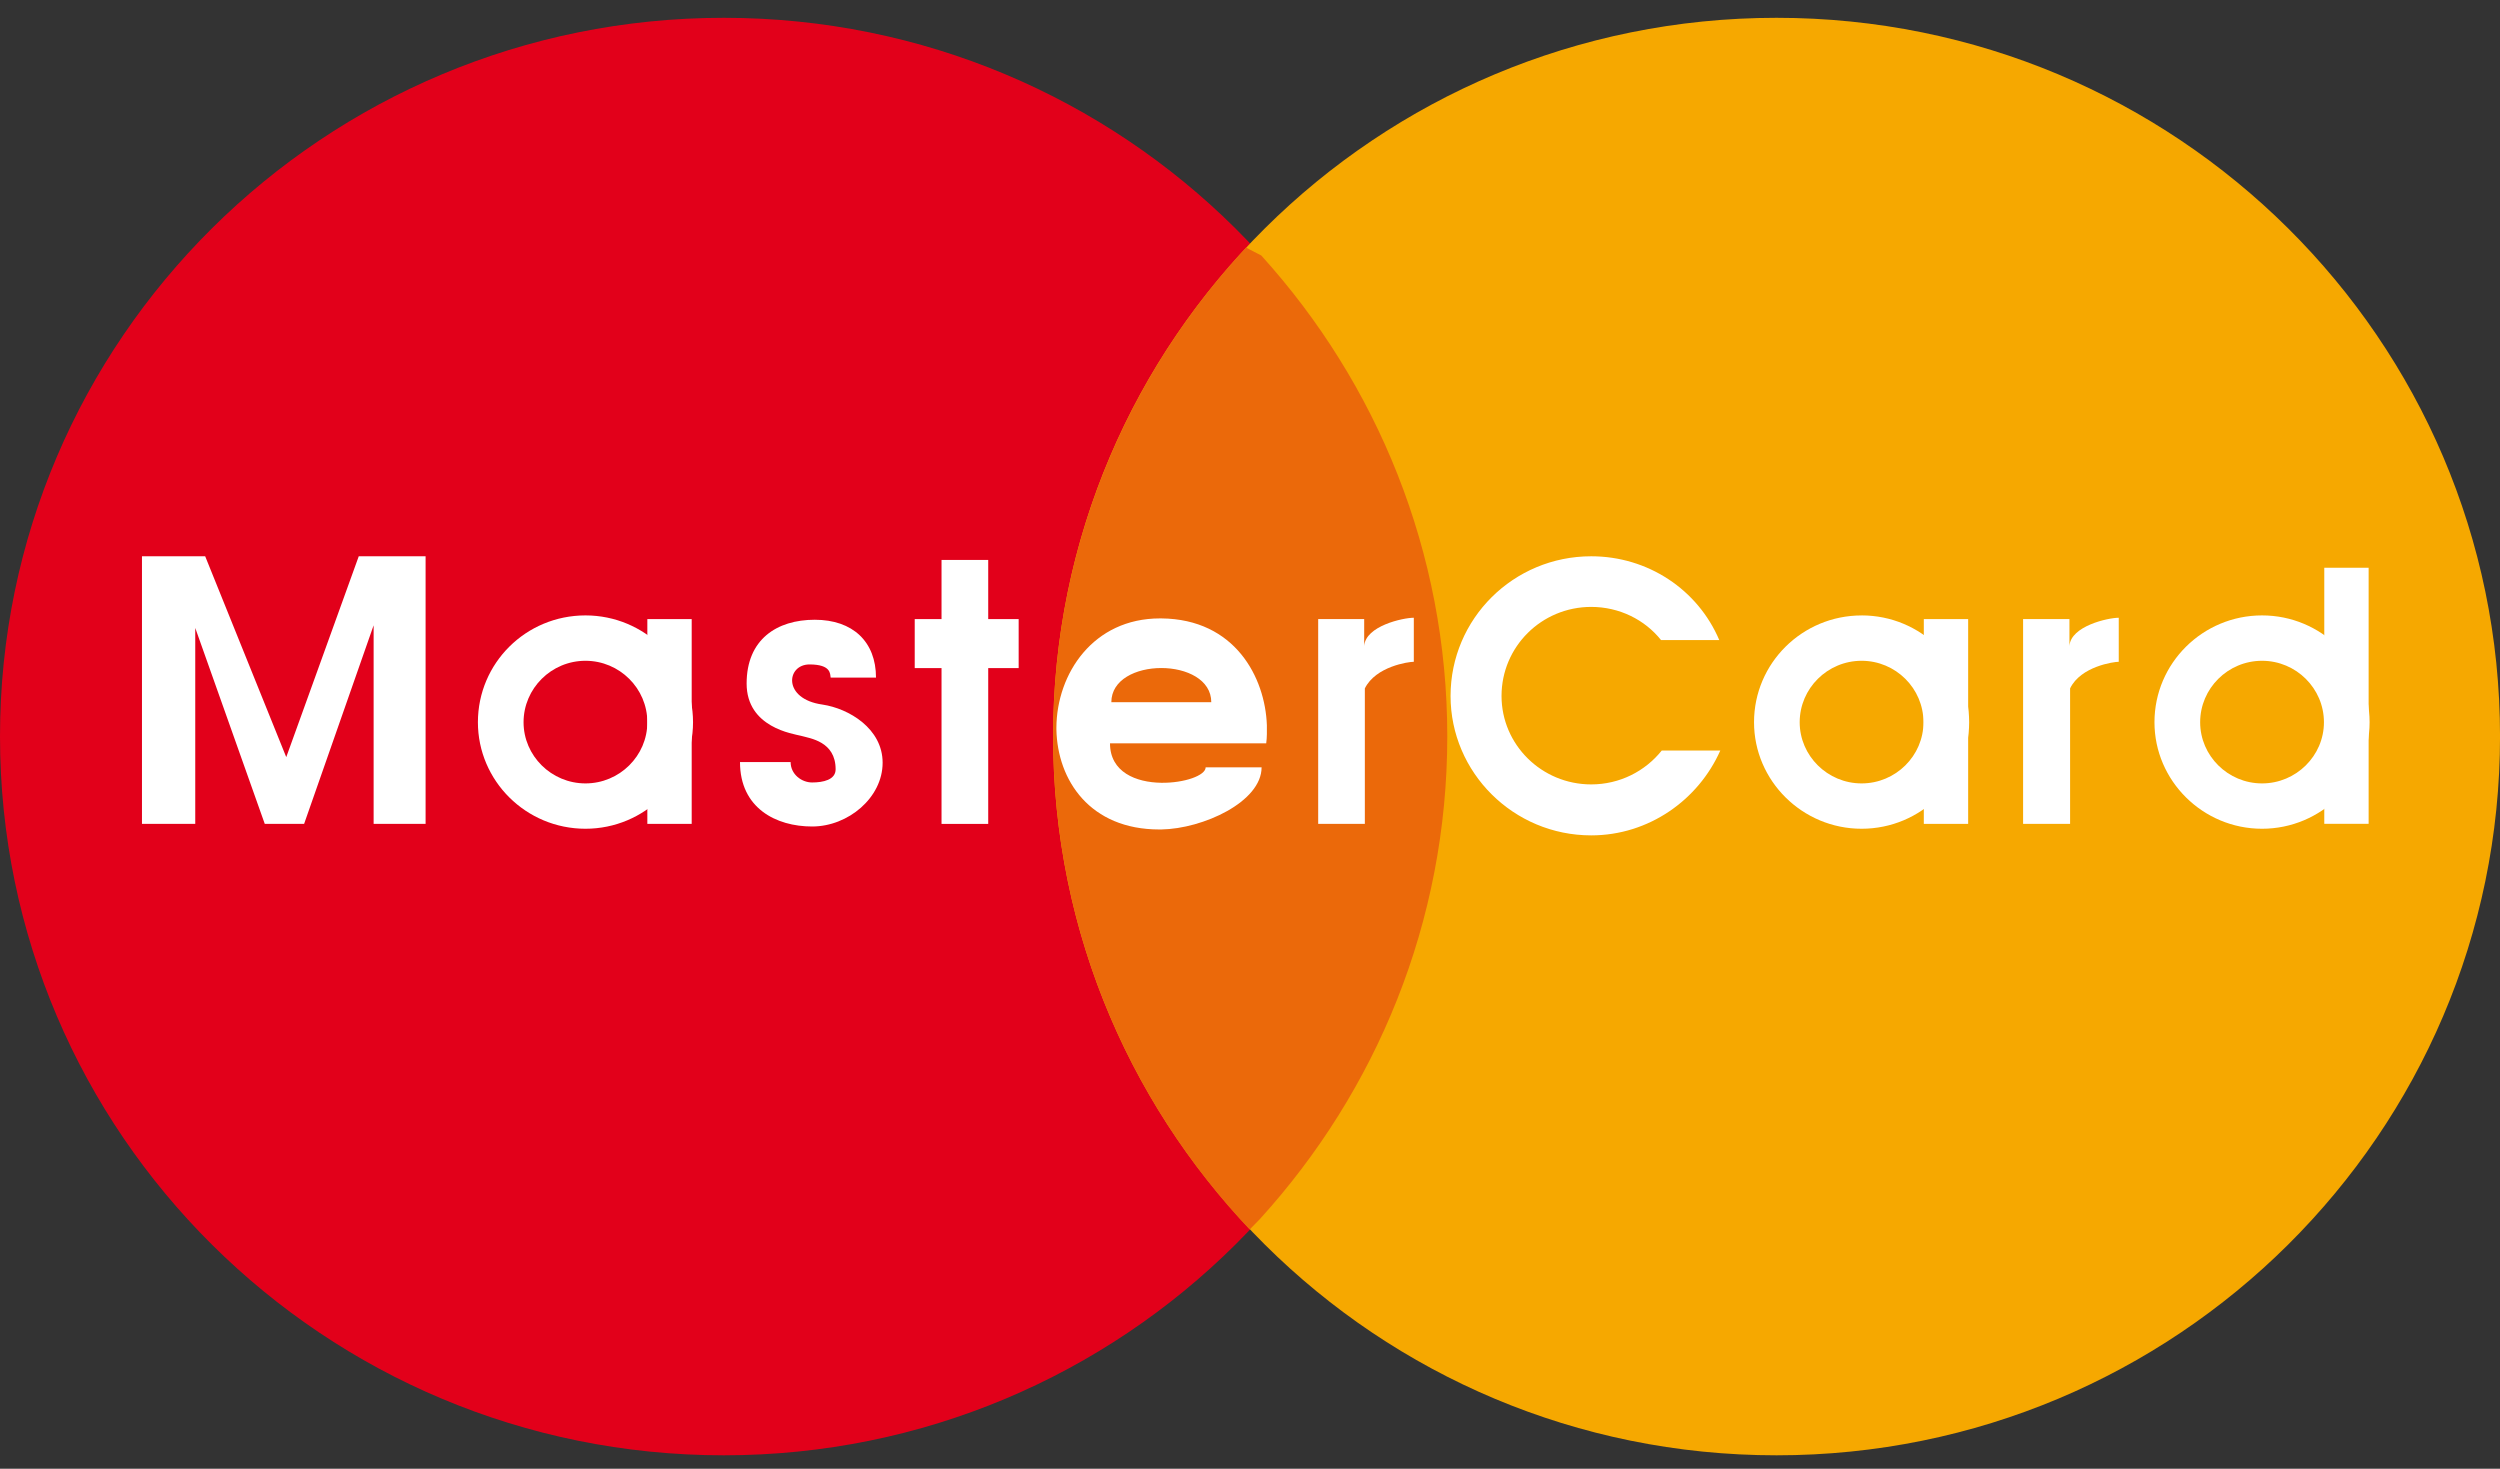 <svg width="80" height="47" viewBox="0 0 80 47" fill="none" xmlns="http://www.w3.org/2000/svg">
<rect x="0" y="0" width="80" height="47" fill="#333333" stroke="none"/>
<path d="M23.161 46.57C35.944 46.57 46.312 36.262 46.312 23.565C46.312 10.868 35.944 0.57 23.161 0.57C10.368 0.57 0 10.868 0 23.565C0 36.262 10.368 46.57 23.161 46.57Z" fill="#E2001A"/>
<path d="M56.85 46.57C69.632 46.57 80.001 36.262 80.001 23.565C80.001 10.868 69.633 0.57 56.85 0.57C44.056 0.57 33.699 10.868 33.699 23.565C33.699 36.262 44.056 46.57 56.85 46.57Z" fill="#F6A800"/>
<path d="M39.99 39.344C36.093 35.221 33.699 29.667 33.699 23.566C33.699 17.528 36.05 12.026 39.873 7.924L40.361 8.176C44.057 12.258 46.313 17.654 46.313 23.566C46.313 29.509 44.036 34.916 40.318 39.008L39.99 39.344Z" fill="#EB690A"/>
<path d="M4.543 17.801H6.566L9.16 24.228L11.48 17.801H13.619V26.363H11.956V20.01L9.732 26.363H8.472L6.248 20.094V26.363H4.543V17.801Z" fill="white"/>
<path d="M22.134 26.364V19.811H20.715V26.364H22.134Z" fill="white"/>
<path d="M31.623 26.365V17.918H30.129V26.365H31.623Z" fill="white"/>
<path d="M29.271 19.811V21.379H32.597V19.811H29.271Z" fill="white"/>
<path d="M62.981 26.364V19.811H61.562V26.364H62.981Z" fill="white"/>
<path d="M75.796 26.362V18.168H74.377V26.362H75.796Z" fill="white"/>
<path d="M43.654 19.81H42.182V26.363H43.675V22.029C44.024 21.324 45.073 21.177 45.242 21.177V19.768C44.893 19.768 43.696 20.031 43.654 20.672V19.81H43.654Z" fill="white"/>
<path d="M66.222 19.81H64.739V26.363H66.243V22.029C66.582 21.324 67.641 21.177 67.8 21.177V19.768C67.461 19.768 66.264 20.031 66.222 20.672V19.81Z" fill="white"/>
<path d="M26.581 21.683H28.032C28.032 20.537 27.291 19.832 26.073 19.832C24.855 19.832 23.892 20.463 23.892 21.873C23.892 23.282 25.385 23.482 25.628 23.545C25.925 23.629 26.74 23.724 26.74 24.618C26.74 24.955 26.338 25.039 25.988 25.039C25.649 25.039 25.3 24.776 25.3 24.387H23.68C23.68 25.86 24.834 26.448 25.988 26.448C27.143 26.448 28.244 25.523 28.244 24.408C28.244 23.314 27.164 22.672 26.317 22.546C25.035 22.367 25.162 21.262 25.904 21.262C26.603 21.263 26.56 21.568 26.581 21.683Z" fill="white"/>
<path d="M53.175 24.018C52.645 24.68 51.83 25.101 50.919 25.101C49.33 25.101 48.049 23.828 48.049 22.271C48.049 20.694 49.33 19.421 50.919 19.421C51.819 19.421 52.635 19.831 53.154 20.483H55.017C54.329 18.863 52.73 17.801 50.919 17.801C48.43 17.801 46.418 19.799 46.418 22.271C46.418 24.722 48.43 26.732 50.919 26.732C52.762 26.732 54.35 25.596 55.049 24.018H53.175Z" fill="white"/>
<path d="M72.385 26.52C74.281 26.52 75.827 24.985 75.827 23.112C75.827 21.219 74.281 19.693 72.385 19.693V21.145C73.476 21.145 74.366 22.029 74.366 23.112C74.366 24.185 73.476 25.069 72.385 25.069V26.52ZM72.385 26.52V25.069C71.294 25.069 70.405 24.185 70.405 23.112C70.405 22.029 71.294 21.145 72.385 21.145V19.693C70.49 19.693 68.943 21.219 68.943 23.112C68.943 24.985 70.49 26.52 72.385 26.52Z" fill="white"/>
<path d="M59.571 26.52C61.477 26.52 63.013 24.985 63.013 23.112C63.013 21.219 61.477 19.693 59.571 19.693V21.145C60.662 21.145 61.551 22.029 61.551 23.112C61.551 24.185 60.662 25.069 59.571 25.069V26.52ZM59.571 19.694C57.675 19.694 56.129 21.219 56.129 23.112C56.129 24.985 57.675 26.52 59.571 26.52V25.069C58.48 25.069 57.59 24.185 57.59 23.112C57.59 22.029 58.48 21.145 59.571 21.145V19.694Z" fill="white"/>
<path d="M37.162 23.786H40.519C40.53 23.692 40.54 23.587 40.54 23.492V23.208C40.487 21.683 39.524 19.81 37.162 19.789V21.377C37.967 21.377 38.761 21.746 38.761 22.471H37.162V23.786H37.162ZM37.162 26.543C38.496 26.521 40.371 25.659 40.371 24.554H38.581C38.581 24.817 37.893 25.059 37.162 25.049V26.543ZM35.52 23.786H37.162V22.471H35.563C35.563 21.746 36.357 21.377 37.162 21.377V19.789C37.151 19.789 37.13 19.789 37.12 19.789C34.98 19.789 33.815 21.556 33.805 23.282V23.345C33.837 24.975 34.885 26.543 37.098 26.543C37.12 26.543 37.141 26.543 37.162 26.543V25.049C36.357 25.038 35.52 24.712 35.52 23.786Z" fill="white"/>
<path d="M18.735 26.52C20.631 26.52 22.177 24.985 22.177 23.112C22.177 21.219 20.631 19.693 18.735 19.693V21.145C19.826 21.145 20.715 22.029 20.715 23.112C20.715 24.185 19.826 25.069 18.735 25.069V26.52ZM18.735 26.52V25.069C17.644 25.069 16.754 24.185 16.754 23.112C16.754 22.029 17.644 21.145 18.735 21.145V19.693C16.829 19.693 15.293 21.219 15.293 23.112C15.293 24.985 16.829 26.52 18.735 26.52Z" fill="white"/>
</svg>
